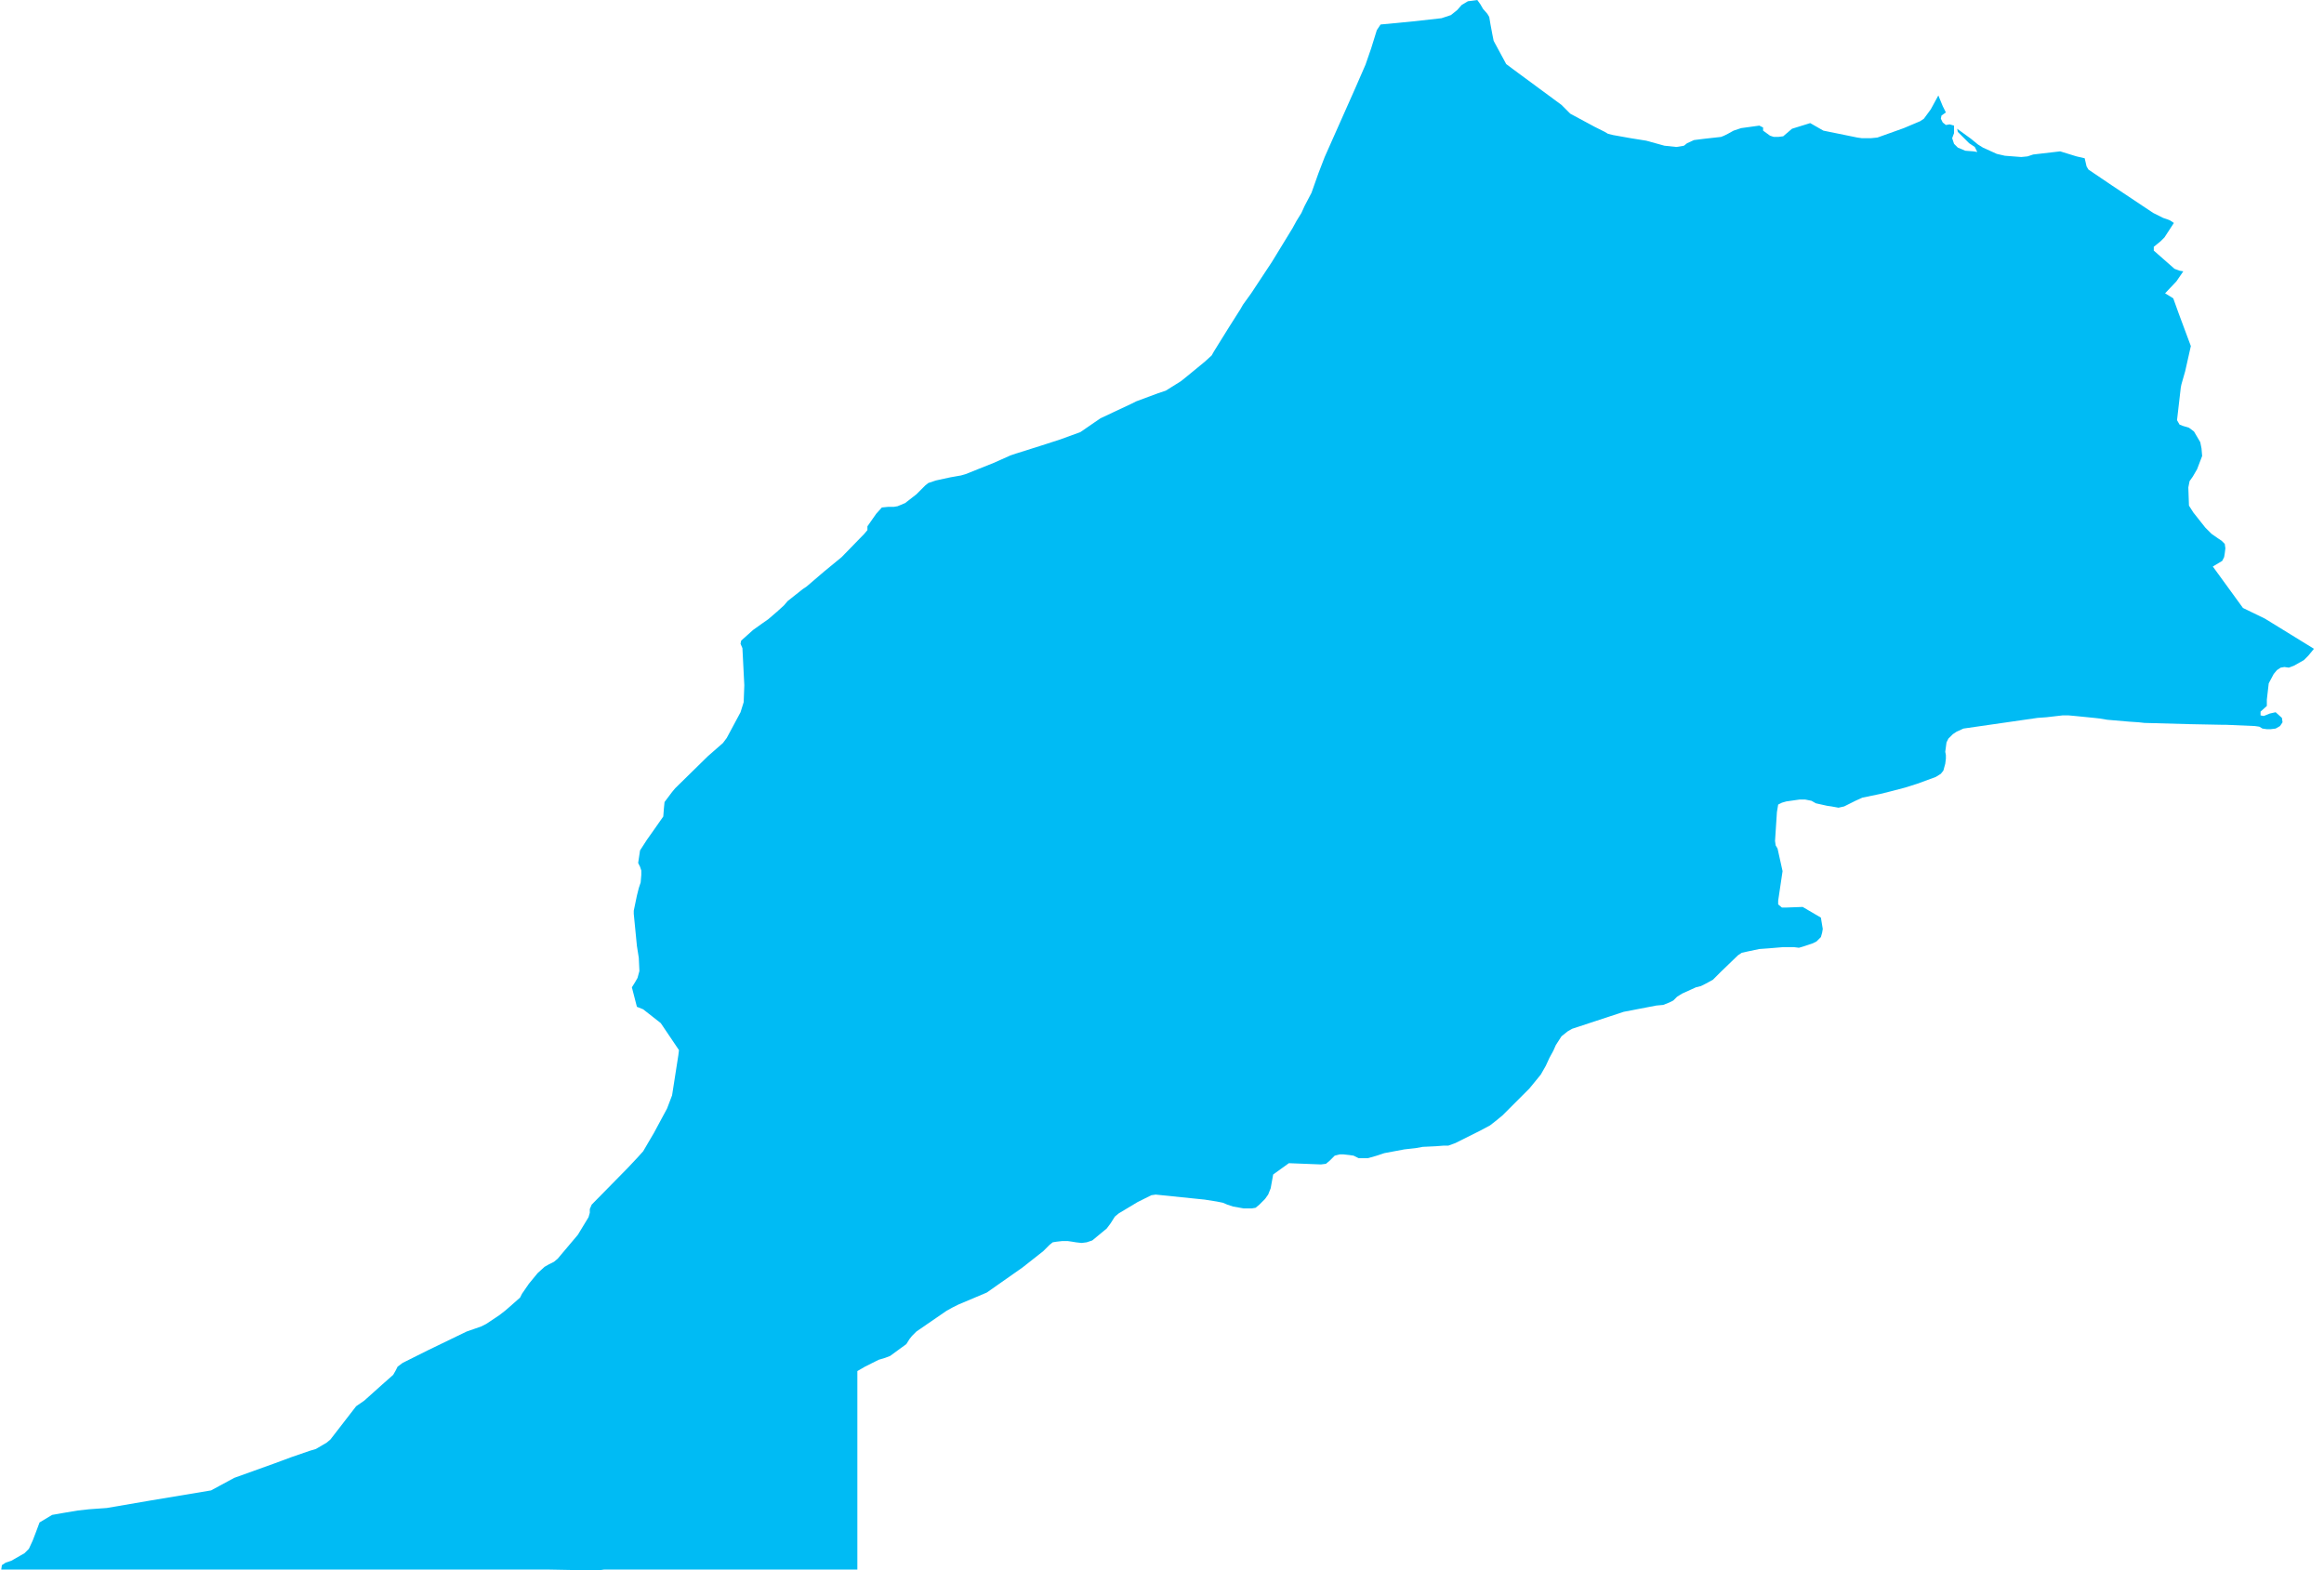 <?xml version="1.0" encoding="UTF-8" standalone="yes"?>
<!DOCTYPE svg PUBLIC "-//W3C//DTD SVG 1.0//EN" "http://www.w3.org/TR/2001/REC-SVG-20010904/DTD/svg10.dtd">
<svg height="250" width="370" xmlns="http://www.w3.org/2000/svg" xmlns:svg="http://www.w3.org/2000/svg" xmlns:xlink="http://www.w3.org/1999/xlink">
	<g id="g1-f1-TM_WORLD_BORDERS-0_3">
		<g id="g3-504" style="stroke-miterlimit: 3; fill: #00BBF4; stroke: #000000; stroke-opacity: 1; stroke-width: 0.005; stroke-linejoin: bevel; stroke-linecap: square">
			<polygon id="pgon1" points="124.8,96.4 125.4,95.7 127.8,93.8 128.4,93.4 131.2,91.0 134.0,88.7 137.6,85.0 138.1,84.4 138.1,83.8 139.5,81.8 140.4,80.8 141.4,80.7 142.3,80.7 142.9,80.6 144.1,80.1 145.9,78.7 146.7,77.9 147.3,77.3 147.8,76.9 149.0,76.5 151.3,76.0 153.0,75.7 153.7,75.5 158.2,73.7 160.9,72.5 161.8,72.2 165.6,71.0 168.7,70.0 172.0,68.8 175.2,66.6 180.1,64.3 180.9,63.9 184.4,62.6 185.6,62.2 188.0,60.7 189.0,59.9 191.8,57.6 192.9,56.6 193.3,55.9 195.6,52.2 197.5,49.2 197.9,48.5 199.2,46.7 202.5,41.7 205.8,36.3 206.4,35.2 207.2,33.9 207.7,32.8 208.8,30.7 209.9,27.6 210.9,25.0 212.1,22.3 214.1,17.8 215.7,14.2 217.4,10.3 218.3,7.7 219.2,4.8 219.8,3.9 221.9,3.7 225.0,3.4 229.5,2.9 231.0,2.4 232.0,1.6 232.7,0.8 233.7,0.2 235.2,0.0 235.7,0.7 236.1,1.4 236.8,2.2 237.1,2.7 237.3,3.9 237.6,5.5 237.8,6.5 239.8,10.2 241.0,11.1 248.6,16.7 250.0,18.1 253.9,20.2 255.5,21.0 256.0,21.3 256.8,21.5 259.6,22.0 262.1,22.4 265.0,23.2 266.9,23.4 268.1,23.2 268.6,22.8 269.7,22.3 271.3,22.1 274.0,21.8 274.5,21.6 275.1,21.3 276.0,20.8 277.2,20.4 280.1,20.0 280.7,20.3 280.7,20.8 281.8,21.6 282.4,21.8 283.1,21.8 283.9,21.7 285.3,20.5 288.2,19.6 290.3,20.8 295.7,21.9 296.4,22.0 297.9,22.0 298.9,21.9 303.1,20.4 305.7,19.3 306.3,18.9 307.4,17.4 308.6,15.2 309.3,16.9 309.8,17.9 309.1,18.4 309.0,18.9 309.3,19.5 309.8,19.9 310.4,19.8 311.1,20.0 311.1,21.2 310.8,22.0 311.1,22.9 311.7,23.5 312.9,24.0 314.2,24.1 314.8,24.2 314.4,23.4 313.5,22.8 312.5,21.8 311.7,21.0 311.6,20.5 313.8,22.1 314.9,23.0 315.7,23.5 317.9,24.5 319.2,24.8 321.8,25.0 322.8,24.9 323.7,24.6 328.0,24.1 330.6,24.9 331.9,25.2 332.2,26.5 332.5,27.0 336.2,29.5 342.8,33.9 344.4,34.7 345.0,34.9 345.5,35.1 346.1,35.5 344.6,37.8 344.0,38.4 342.9,39.3 342.9,39.9 346.2,42.8 347.0,43.1 347.6,43.2 346.5,44.8 344.7,46.7 346.0,47.5 346.9,50.0 348.8,55.1 347.9,59.1 347.3,61.2 347.2,61.7 346.6,66.9 347.0,67.6 347.5,67.8 348.5,68.1 349.3,68.7 350.3,70.4 350.5,71.4 350.6,72.6 349.8,74.7 349.1,75.9 348.6,76.6 348.4,77.6 348.5,80.5 349.2,81.6 351.1,84.0 352.1,85.0 353.1,85.7 353.7,86.1 354.2,86.6 354.3,87.3 354.2,88.1 354.1,88.7 353.8,89.3 352.3,90.2 357.1,96.8 360.6,98.5 368.4,103.3 367.5,104.4 366.8,105.1 365.2,106.0 364.4,106.3 363.7,106.2 363.1,106.3 362.5,106.7 362.0,107.3 361.2,108.8 360.9,111.4 360.9,112.4 359.9,113.3 359.9,113.9 360.4,114.0 361.4,113.6 362.3,113.4 363.3,114.3 363.4,115.0 363.0,115.6 362.3,116.0 361.5,116.1 360.9,116.1 360.2,116.0 359.7,115.7 359.0,115.6 354.4,115.4 353.8,115.4 348.7,115.3 341.4,115.1 340.5,115.0 339.0,114.9 335.5,114.6 334.3,114.4 333.4,114.3 330.4,114.0 329.3,113.9 328.4,113.9 325.8,114.2 324.4,114.3 312.6,116.0 311.5,116.5 310.9,116.9 310.2,117.6 309.9,118.2 309.7,119.7 309.8,120.2 309.8,120.8 309.7,121.6 309.4,122.7 309.0,123.2 308.2,123.7 305.2,124.8 303.3,125.4 301.0,126.0 299.4,126.4 296.5,127.0 295.4,127.5 293.6,128.4 292.7,128.6 291.6,128.4 290.9,128.3 289.1,127.9 288.4,127.5 287.4,127.3 286.5,127.3 284.4,127.6 283.7,127.8 283.1,128.1 282.9,129.3 282.6,133.9 282.7,134.6 283.0,135.1 283.8,138.7 283.1,143.4 283.1,144.0 283.7,144.5 284.3,144.5 287.0,144.4 289.9,146.1 290.2,147.9 290.1,148.5 289.9,149.2 289.2,149.9 288.6,150.2 287.1,150.7 286.4,150.9 285.6,150.8 283.9,150.8 282.7,150.9 281.5,151.0 280.1,151.1 278.2,151.5 277.3,151.7 276.7,152.1 273.9,154.8 273.3,155.4 272.7,156.0 271.6,156.6 270.8,157.0 270.0,157.2 267.8,158.2 267.0,158.7 266.4,159.3 265.8,159.6 264.8,160.0 263.7,160.1 258.5,161.1 250.3,163.8 249.6,164.2 248.6,165.0 247.7,166.4 247.3,167.3 246.7,168.4 246.1,169.7 245.3,171.1 243.5,173.3 243.0,173.8 242.4,174.4 240.8,176.0 239.2,177.6 238.1,178.5 237.2,179.2 235.7,180.0 231.7,182.0 230.6,182.4 229.9,182.4 228.6,182.5 226.5,182.6 225.4,182.8 223.6,183.0 220.4,183.6 219.2,184.0 217.8,184.4 217.2,184.4 216.3,184.4 215.5,184.0 214.8,183.9 213.9,183.8 213.3,183.8 212.5,184.0 211.7,184.8 211.1,185.3 210.3,185.4 205.2,185.2 202.7,187.0 202.3,189.2 201.9,190.2 201.4,190.9 200.5,191.8 199.9,192.3 199.3,192.4 198.0,192.4 196.3,192.1 195.4,191.8 194.7,191.5 193.7,191.3 191.8,191.0 184.0,190.2 183.3,190.3 181.1,191.4 178.1,193.2 177.5,193.7 176.8,194.8 176.2,195.6 173.9,197.5 173.0,197.8 172.2,197.9 171.3,197.8 170.7,197.7 170.0,197.6 169.1,197.6 168.2,197.7 167.6,197.8 167.1,198.2 166.1,199.2 162.8,201.8 157.1,205.8 152.6,207.7 151.6,208.2 150.7,208.7 145.9,212.0 145.2,212.7 144.8,213.2 144.3,214.0 141.7,215.9 140.9,216.2 139.9,216.5 139.3,216.8 137.7,217.6 136.5,218.3 136.5,241.9 136.5,249.9 117.4,249.9 116.3,249.9 106.2,249.9 101.2,249.9 98.2,249.9 96.2,249.9 95.5,250.0 94.1,250.0 92.5,250.0 87.1,249.9 10.1,249.9 3.3,249.9 0.2,249.9 0.3,249.2 0.9,248.8 1.8,248.5 3.2,247.7 3.9,247.3 4.6,246.6 5.2,245.3 5.7,244.0 6.0,243.2 6.3,242.4 8.3,241.2 10.0,240.9 12.4,240.5 14.2,240.3 17.0,240.1 24.0,238.9 33.6,237.3 37.3,235.3 43.7,233.0 46.4,232.0 49.3,231.0 50.3,230.7 52.0,229.7 52.6,229.2 56.7,223.9 58.0,223.0 60.9,220.4 62.6,218.9 63.0,218.2 63.3,217.6 64.1,217.0 68.1,215.0 74.3,212.0 76.6,211.2 77.4,210.8 79.5,209.4 80.4,208.7 81.1,208.1 82.8,206.6 83.1,206.0 84.2,204.4 85.6,202.7 86.7,201.7 87.4,201.3 88.2,200.9 88.8,200.4 89.3,199.8 92.0,196.6 93.7,193.8 93.9,193.1 93.9,192.5 94.2,191.8 99.9,186.0 101.5,184.3 102.4,183.3 103.1,182.1 104.1,180.4 106.2,176.5 107.0,174.4 108.0,168.0 108.1,167.2 105.2,162.9 102.4,160.7 101.4,160.3 100.6,157.2 101.1,156.4 101.5,155.7 101.8,154.6 101.7,152.5 101.4,150.6 100.9,145.5 100.9,145.0 101.4,142.6 101.7,141.4 102.0,140.5 102.1,139.3 102.1,138.6 101.9,138.0 101.6,137.4 101.9,135.4 103.0,133.7 104.2,132.0 105.6,130.0 105.7,128.7 105.8,127.7 107.0,126.1 107.5,125.5 112.7,120.4 115.1,118.3 115.7,117.5 117.9,113.4 118.4,111.8 118.5,109.1 118.2,103.2 117.9,102.5 118.0,102.0 119.9,100.3 121.3,99.3 122.3,98.6 123.7,97.4 124.8,96.4 " />
		</g>
	</g>
	<!-- 
	Generated using the Perl SVG Module V2.50
	by Ronan Oger
	Info: http://www.roitsystems.com/
 -->
</svg>